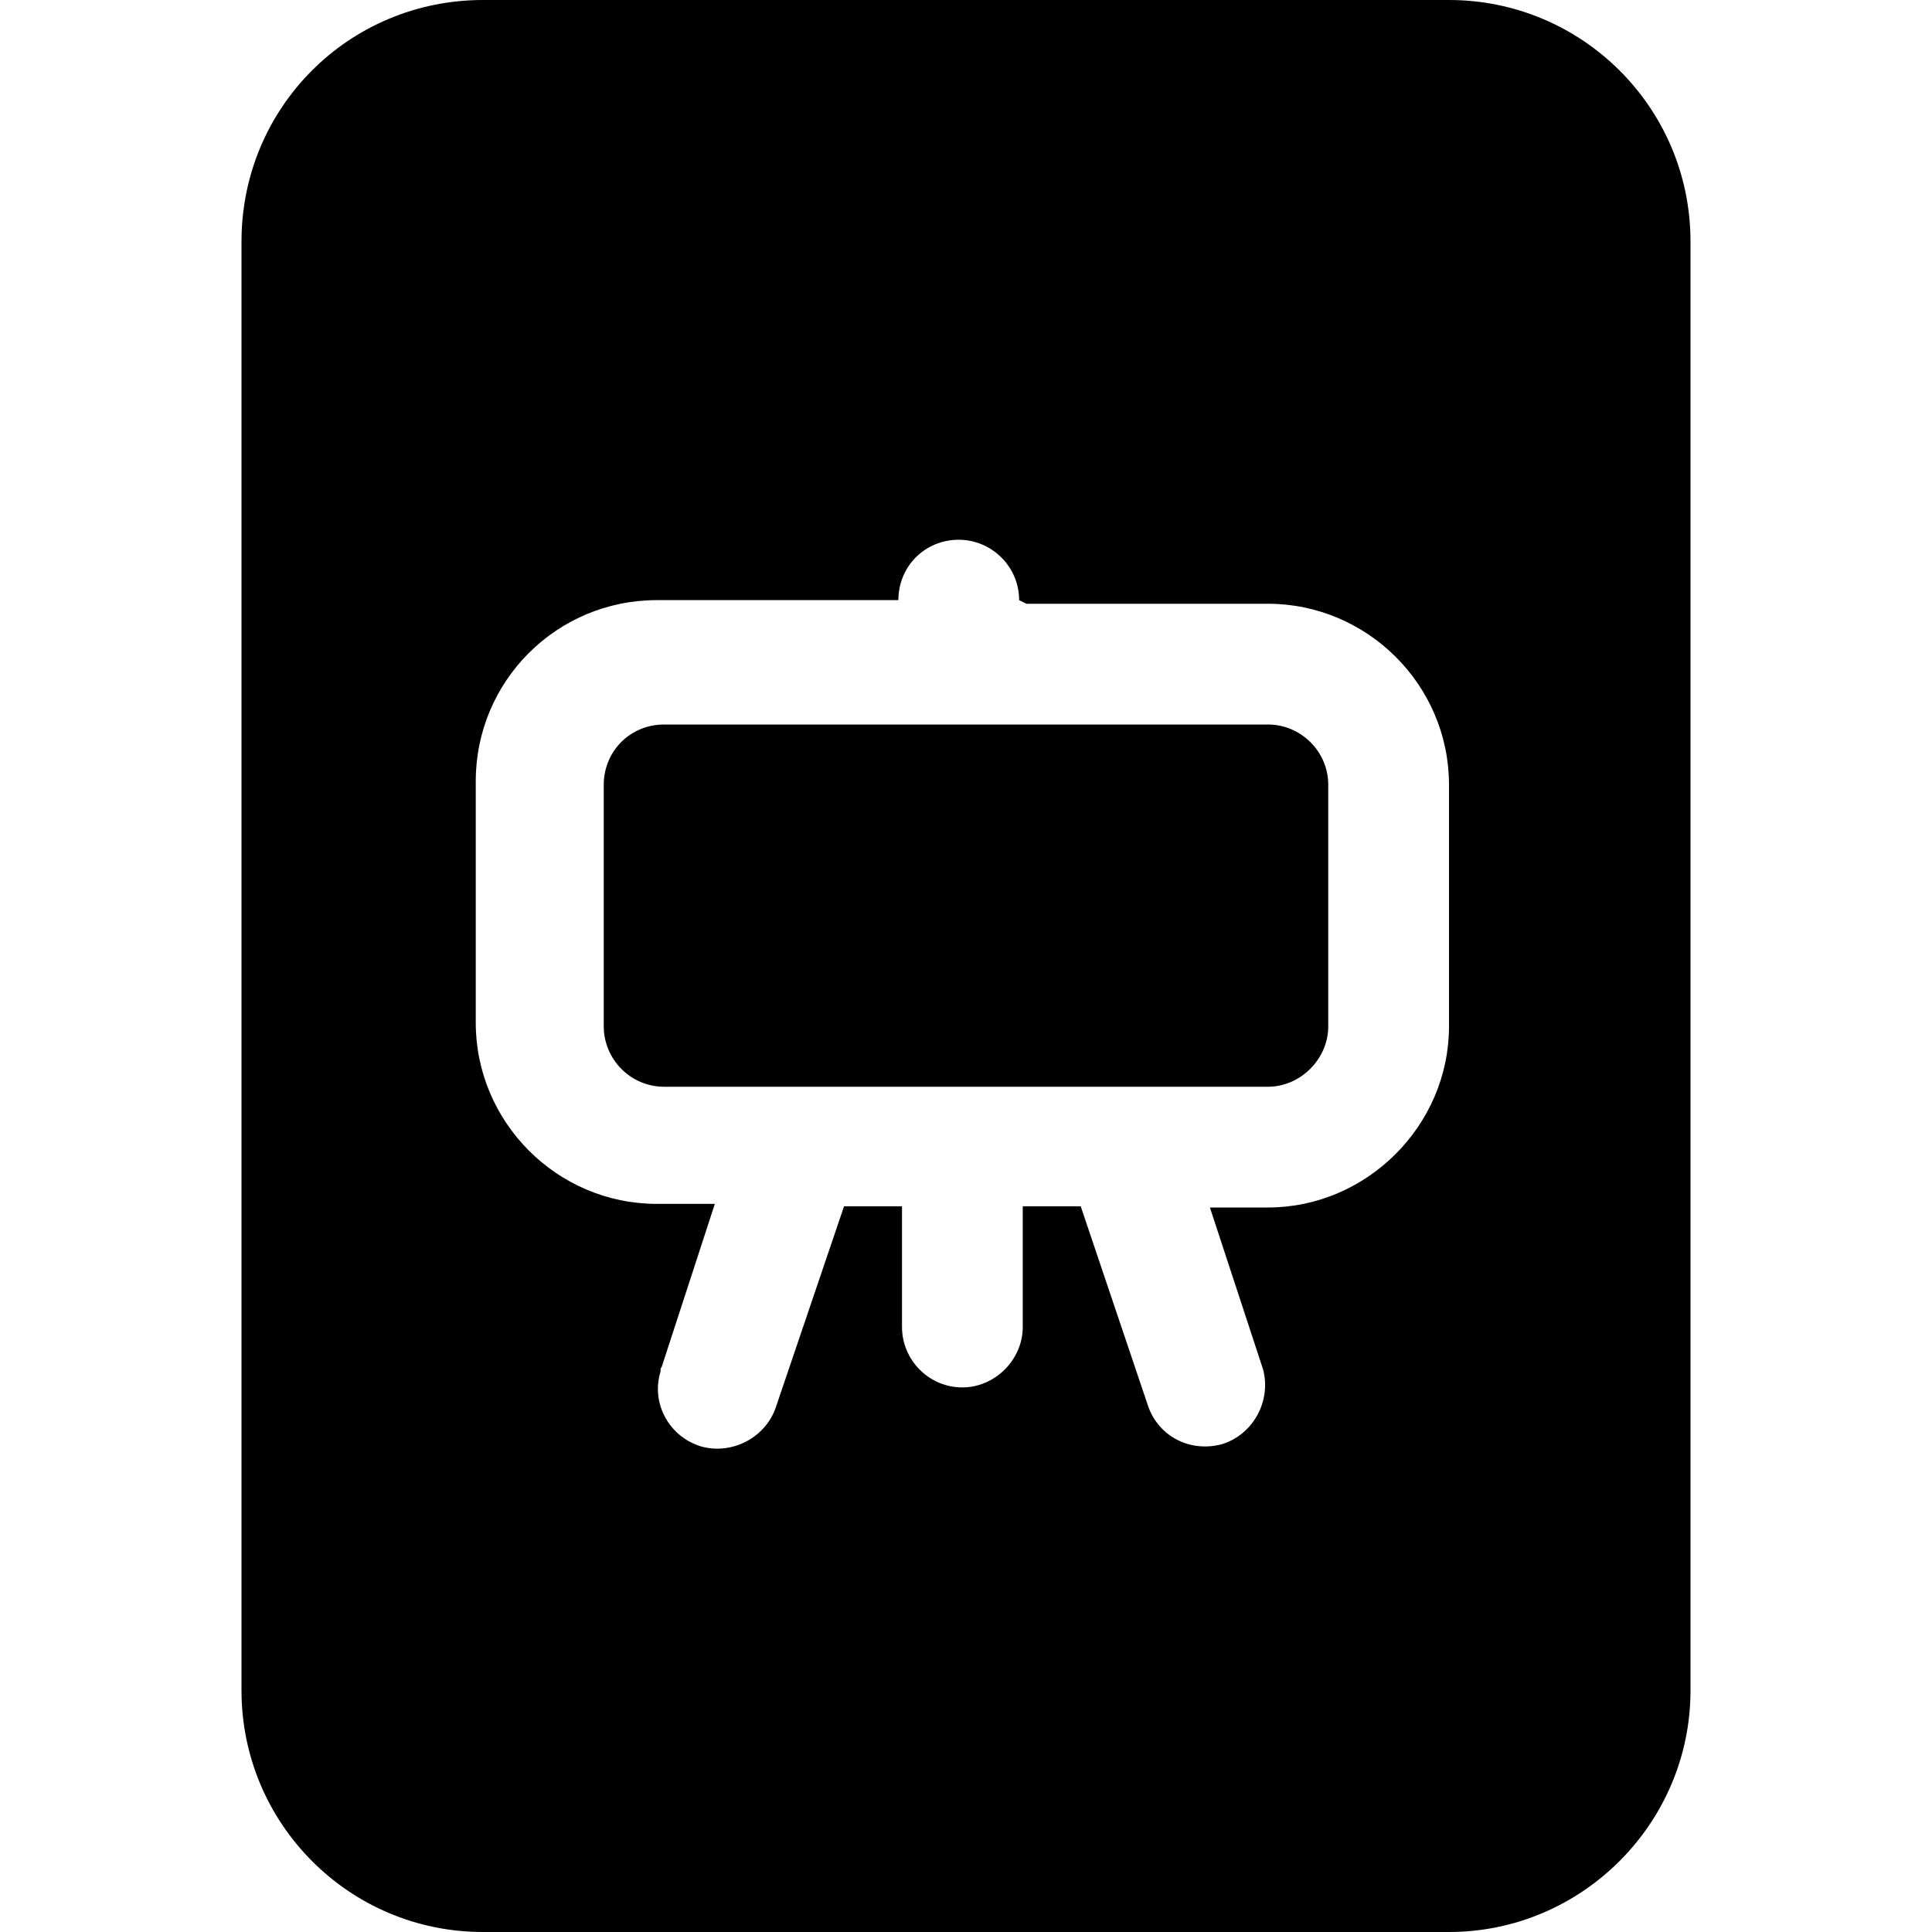 <svg viewBox="0 0 16 16" xmlns="http://www.w3.org/2000/svg"><g><path d="M5 6.5v0c0-.28.22-.5.5-.5h5v0c.27 0 .5.22.5.5v2 0c0 .27-.23.5-.5.5h-5v0c-.28 0-.5-.23-.5-.5v-2Z"/><path d="M12 0H4v0C2.89 0 2 .89 2 2v12 0c0 1.1.89 2 2 2h8v0c1.1 0 2-.9 2-2V2v0c0-1.11-.9-2-2-2ZM8.5 5h2v0c.82 0 1.5.67 1.5 1.5v2 0c0 .82-.68 1.5-1.5 1.5h-.48l.44 1.34v0c.07.26-.08.54-.34.62 -.26.07-.52-.06-.61-.31l-.56-1.66h-.48v1 0c0 .27-.23.5-.5.5 -.28 0-.5-.23-.5-.5v-1h-.48l-.56 1.65v0c-.08.26-.36.41-.62.34 -.27-.08-.42-.36-.34-.62 0-.02 0-.03.01-.04l.44-1.35h-.48v0c-.83 0-1.5-.68-1.5-1.5v-2 0c0-.83.67-1.5 1.5-1.5h2v0c0-.28.22-.5.5-.5 .27 0 .5.22.5.5Z"/></g></svg>